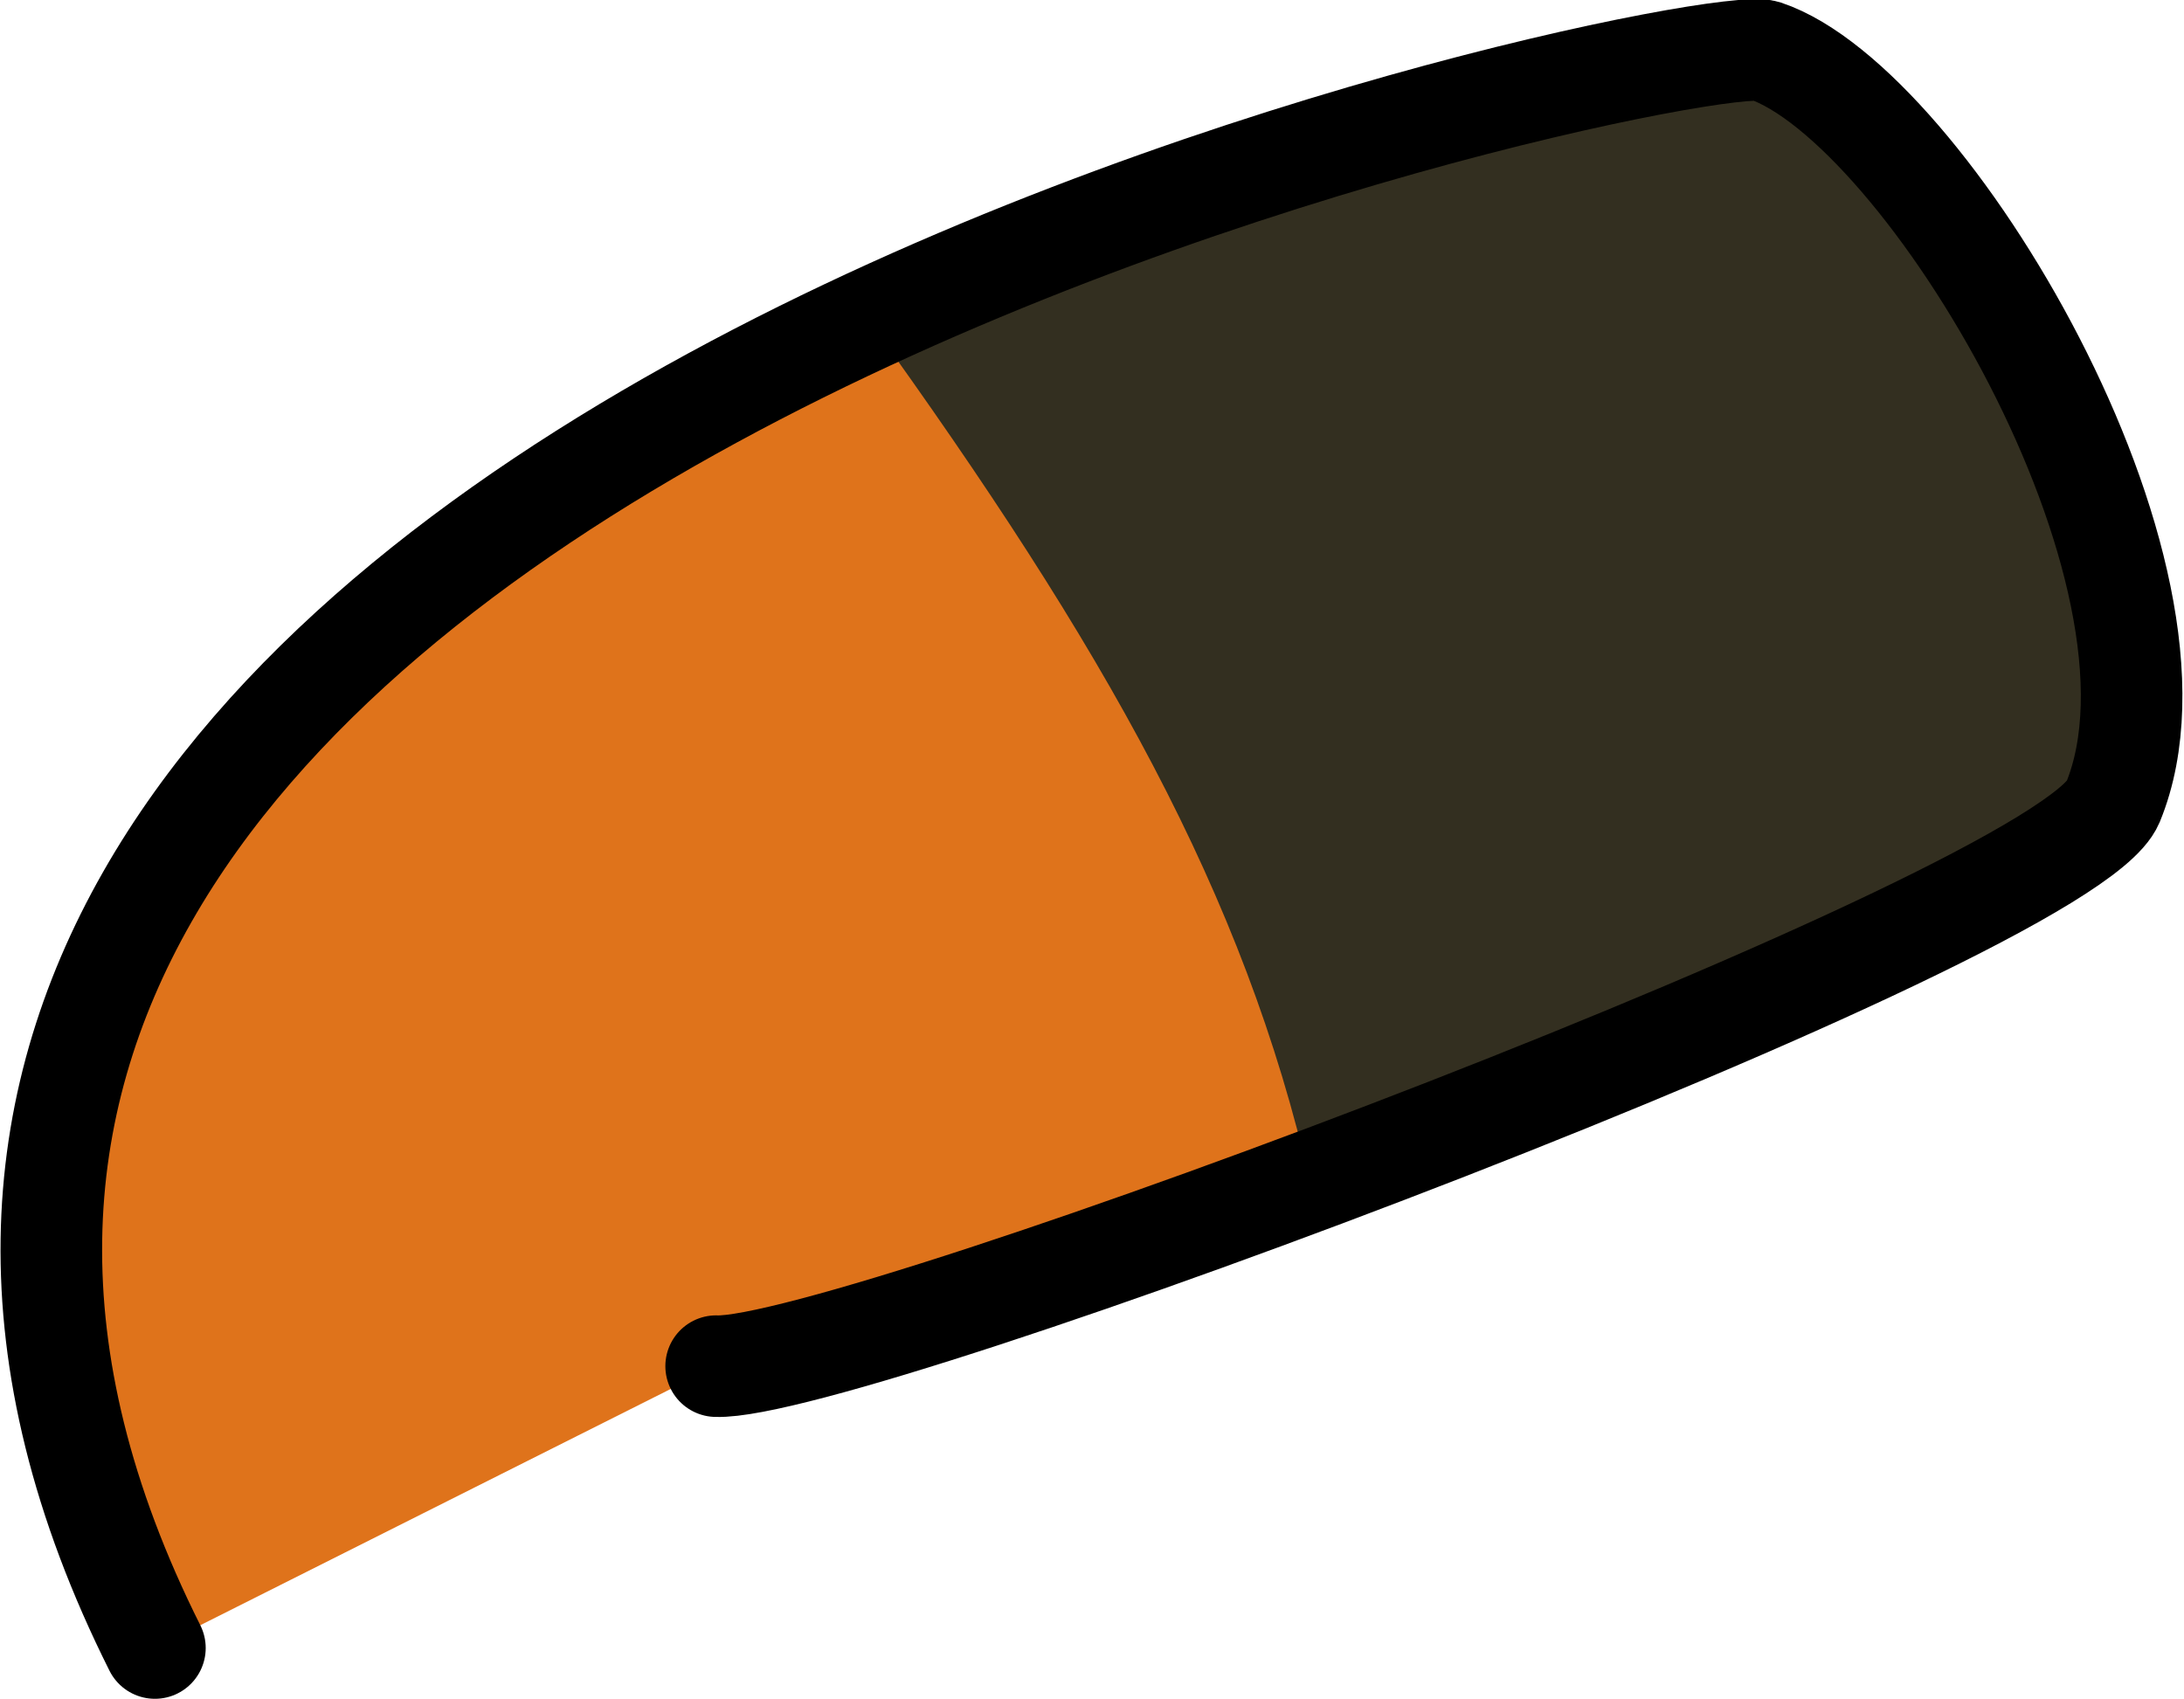 <?xml version="1.0" encoding="utf-8"?>
<!-- Generator: Adobe Illustrator 22.0.1, SVG Export Plug-In . SVG Version: 6.00 Build 0)  -->
<svg version="1.2" baseProfile="tiny" id="レイヤー_1"
	 xmlns="http://www.w3.org/2000/svg" xmlns:xlink="http://www.w3.org/1999/xlink" x="0px" y="0px" width="86px" height="66.9px"
	 viewBox="0 0 86 66.9" xml:space="preserve">
<g id="体_正面_xFF08_お座り_x2F_右手挙げ_xFF09__xFF1A_右手">
	<path fill="#DF731B" d="M6.1,64.9C-17.2,18.4,66.8,1.1,69.5,2c6.3,2.1,17.4,20.6,13.7,29.6c-1.9,4.5-49.7,22.4-55,22.2"/>
	<path fill="#332F20" d="M83.2,31.6c3.7-9-7.4-27.5-13.7-29.6C68.3,1.6,51,4.8,34.2,12.6C43.5,25.5,49,35.2,51.6,46.6
		C66.2,41.1,82.2,34.2,83.2,31.6z"/>
	<path fill="none" stroke="#000000" stroke-width="4" stroke-linecap="round" stroke-linejoin="round" d="M6.1,64.9
		C-17.2,18.4,66.8,1.1,69.5,2c6.3,2.1,17.4,20.6,13.7,29.6c-1.9,4.5-49.7,22.4-55,22.2"/>
</g>
</svg>
